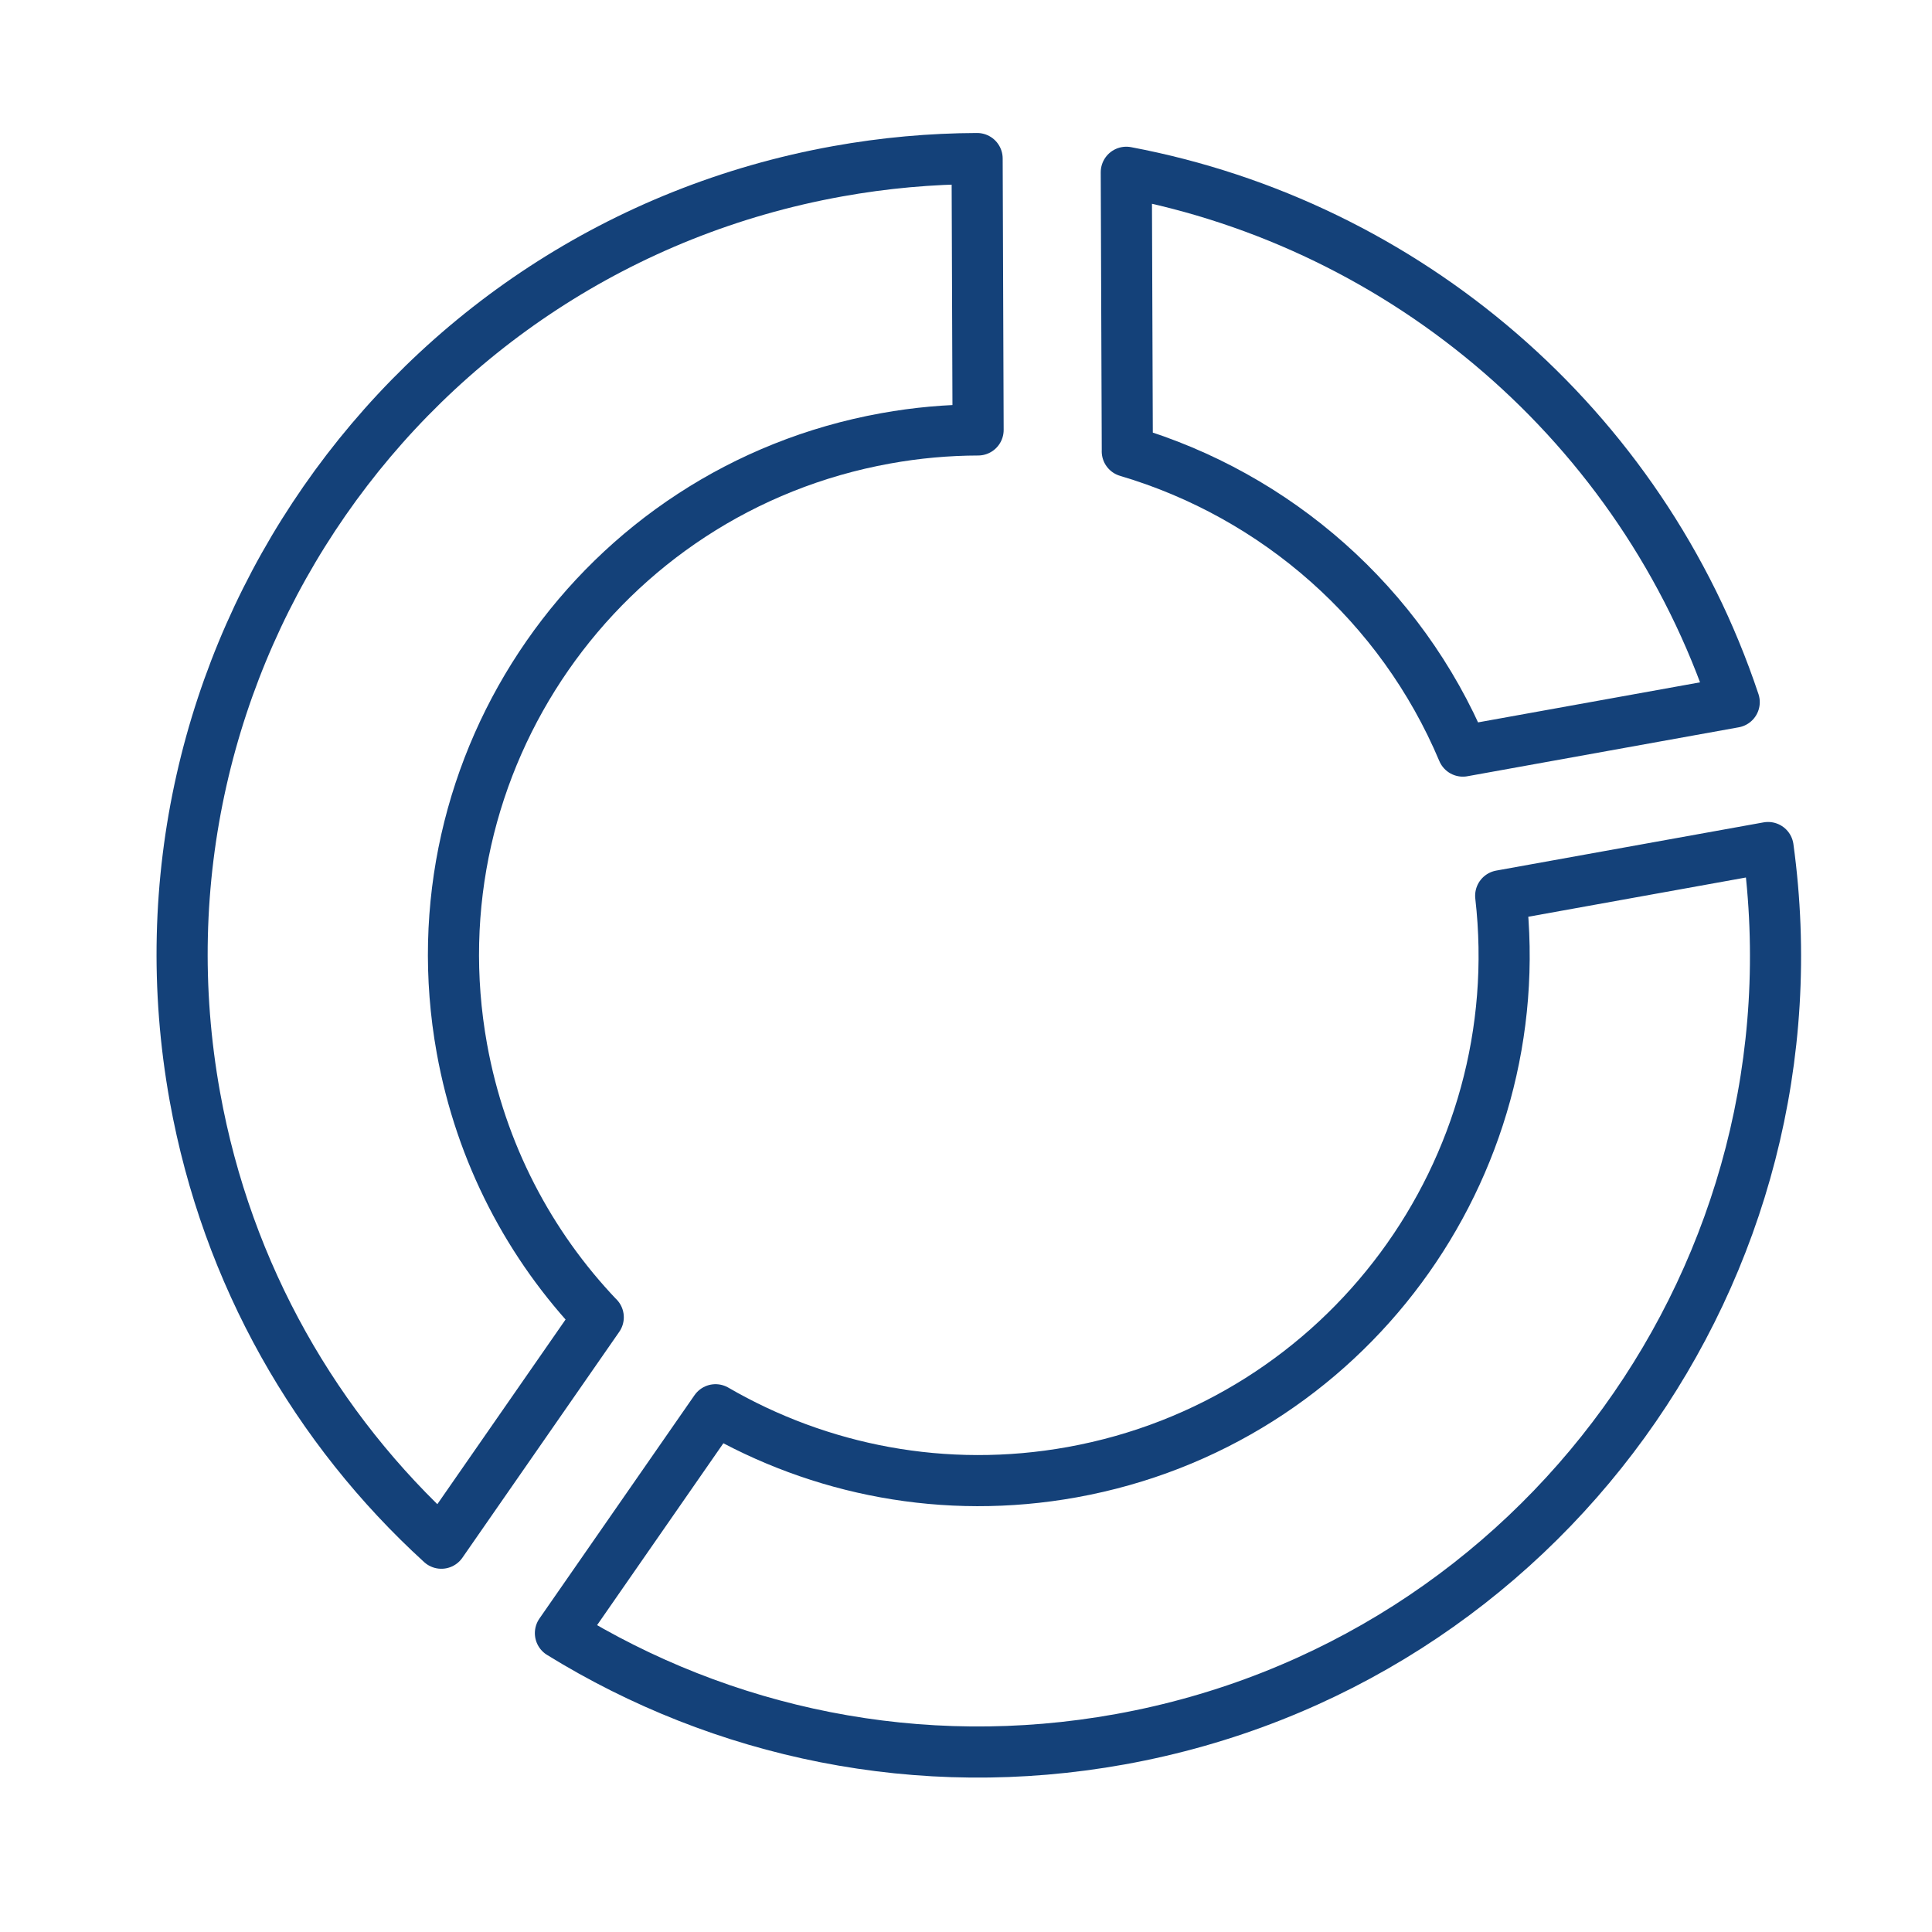 <?xml version='1.0' encoding='UTF-8'?>
<svg xmlns="http://www.w3.org/2000/svg" id="ab" data-name="Diagramme3" viewBox="0 0 453.54 453.54">
  <defs>
    <style>
      .aq {
        fill: none;
        stroke: #144179;
        stroke-linecap: round;
        stroke-linejoin: round;
        stroke-width: 12px;
      }
    </style>
  </defs>
  <path class="aq" d="M264.63,105.95c34.96,10.33,64.28,35.91,78.78,70.37l63.7-11.49c-21.72-65.07-77.22-112.04-142.71-124.39l.24,65.51Z"/>
  <g>
    <path class="aq" d="M167.97,330.94l-36.41,52.44c37.87,23.39,84.17,33.44,131.42,24.91,99-17.86,165.63-110.6,152.08-209.33l-62.77,11.32c7.37,64.08-36.25,123.71-100.62,135.32-29.94,5.4-59.3-.51-83.7-14.66Z"/>
    <path class="aq" d="M140.43,309.24c-16.07-16.86-27.55-38.46-32-63.09-12.09-67.02,32.44-131.15,99.46-143.24,7.29-1.32,14.55-1.96,21.72-1.98l-.23-63.71c-10.82.04-21.78,1.01-32.8,3C94.95,58.55,27.42,155.81,45.75,257.45c7.57,41.98,28.61,78.13,57.86,104.82l36.83-53.04Z"/>
  </g>
</svg>
